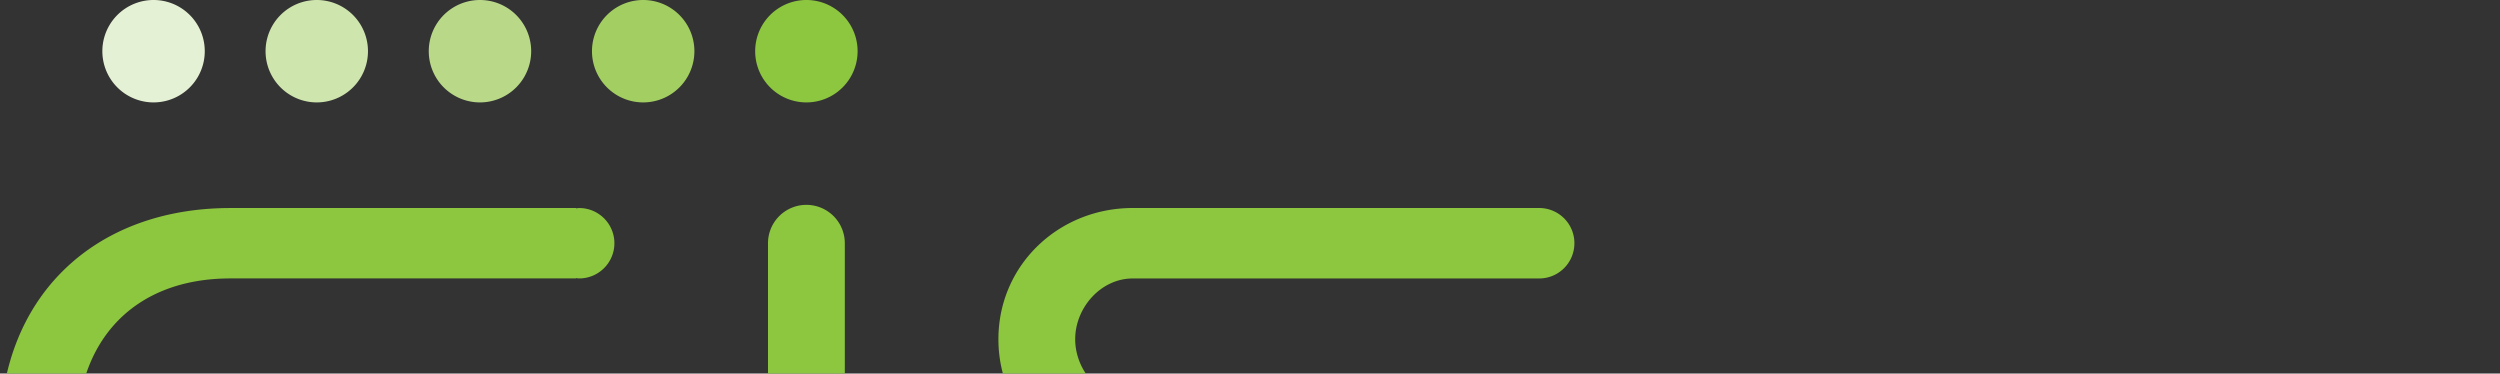 <svg  width="174" height="26" viewBox="0 0 174 26" fill="none" xmlns="http://www.w3.org/2000/svg">
<rect x="0" y="0" width="174" height="26" fill="#333333" stroke="none"/>
<switch><g><path d="m109.579 16.929a2.45 2.45 0 0 0 -2.45-2.452h-28.289c-5.158 0-9.351 3.975-9.351 9.134s4.193 9.133 9.35 9.133h22.72c2.212 0 4.009 2.02 4.009 4.23s-1.797 4.232-4.008 4.232h-28.285a2.45 2.45 0 0 0 0 4.899h28.286c5.158 0 9.355-3.973 9.355-9.131 0-5.16-4.197-9.131-9.355-9.131h-22.721c-2.207 0-4.006-2.023-4.006-4.232 0-2.21 1.799-4.23 4.006-4.23h28.288a2.45 2.45 0 0 0 2.45-2.452m-49.889-13.365a3.564 3.564 0 1 0 -7.129 0 3.564 3.564 0 0 0 7.129 0" fill="#8dc63f"/><path d="m44.766 7.128a3.563 3.563 0 1 1 0-7.128 3.564 3.564 0 0 1 0 7.128" fill="#a3cf62"/><path d="m33.406 7.128a3.564 3.564 0 1 1 0-7.128 3.564 3.564 0 0 1 0 7.128" fill="#b9d989"/><path d="m22.047 7.128a3.564 3.564 0 1 1 0-7.128 3.564 3.564 0 0 1 0 7.128" fill="#cfe5ae"/><path d="m10.69 7.128a3.564 3.564 0 1 1 -.004-7.128 3.564 3.564 0 0 1 .004 7.128" fill="#e5f1d4"/><g fill="#8dc63f"><path d="m40.312 14.479c-.077 0-.15.016-.223.022v-.022h-24.056c-9.557 0-16.033 6.256-16.033 15.813v13.365a2.67 2.67 0 1 0 5.343 0v-13.365c0-6.626 4.008-10.913 10.69-10.913h24.056v-.022c.073.007.146.022.223.022 1.352 0 2.45-1.098 2.45-2.45s-1.098-2.45-2.45-2.45"/><path d="m8.017 30.292a2.452 2.452 0 0 0 2.45 2.452h24.498a2.45 2.45 0 0 0 2.45-2.452 2.45 2.45 0 0 0 -2.45-2.451h-24.499a2.452 2.452 0 0 0 -2.45 2.451m45.436-13.363v26.726a2.675 2.675 0 0 0 2.673 2.675 2.676 2.676 0 0 0 2.674-2.675v-26.726a2.672 2.672 0 0 0 -2.674-2.671 2.672 2.672 0 0 0 -2.673 2.67"/></g></g></switch></svg>